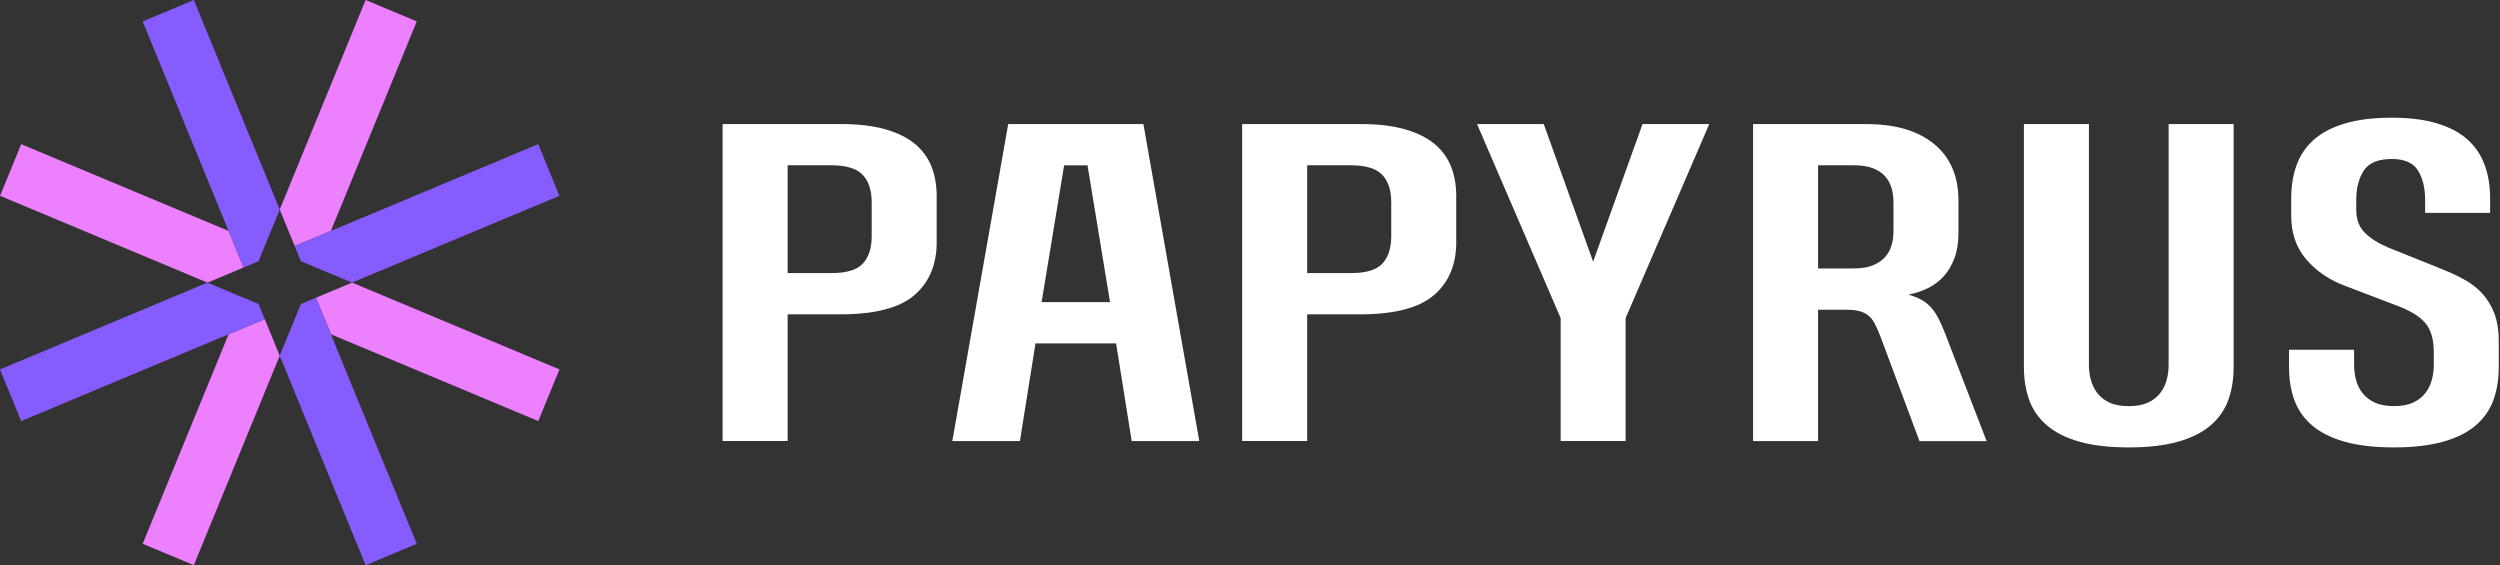 <svg width="230" height="52" viewBox="0 0 230 52" fill="none" xmlns="http://www.w3.org/2000/svg">
<rect x="0" y="0" width="230" height="52" fill="#333333" stroke="none"/>
<path d="M86.175 22.281C86.175 24.35 85.492 25.975 84.122 27.153C82.752 28.331 80.487 28.919 77.324 28.919H72.461V40.575H66.481V11.412H77.324C78.919 11.412 80.275 11.566 81.39 11.878C82.505 12.189 83.417 12.628 84.122 13.197C84.827 13.766 85.344 14.459 85.677 15.274C86.009 16.089 86.175 17.013 86.175 18.047V22.278V22.281ZM72.461 25.122H76.528C77.884 25.122 78.833 24.832 79.377 24.255C79.921 23.675 80.195 22.833 80.195 21.728V18.603C80.195 17.498 79.916 16.655 79.358 16.076C78.801 15.496 77.844 15.207 76.487 15.207H72.461V25.122Z" fill="white"/>
<path d="M95.266 31.593L93.832 40.579H87.613L92.755 11.416H105.193L110.334 40.579H104.115L102.681 31.593H95.266ZM102.124 27.799L100.052 15.213H97.899L95.827 27.799H102.126H102.124Z" fill="white"/>
<path d="M133.974 22.281C133.974 24.35 133.29 25.975 131.921 27.153C130.551 28.331 128.286 28.919 125.123 28.919H120.26V40.575H114.279V11.412H125.123C126.718 11.412 128.074 11.566 129.189 11.878C130.304 12.189 131.216 12.628 131.921 13.197C132.626 13.766 133.143 14.459 133.475 15.274C133.808 16.089 133.974 17.013 133.974 18.047V22.278V22.281ZM120.26 25.122H124.326C125.683 25.122 126.632 24.832 127.176 24.255C127.72 23.675 127.994 22.833 127.994 21.728V18.603C127.994 17.498 127.715 16.655 127.157 16.076C126.6 15.496 125.643 15.207 124.286 15.207H120.26V25.122Z" fill="white"/>
<path d="M143.58 40.575V29.265L135.887 11.412H142.025L146.569 24.076L151.113 11.412H157.252L149.558 29.265V40.575H143.578H143.58Z" fill="white"/>
<path d="M176.59 40.577L173.004 30.965C172.816 30.475 172.639 30.071 172.465 29.749C172.291 29.426 172.087 29.177 171.846 28.996C171.607 28.814 171.328 28.687 171.009 28.611C170.69 28.533 170.291 28.495 169.814 28.495H167.262V40.579H161.281V11.416H171.725C174.382 11.416 176.456 12.031 177.944 13.255C179.432 14.482 180.177 16.204 180.177 18.425V21.445C180.177 22.323 180.057 23.084 179.818 23.731C179.579 24.375 179.252 24.931 178.842 25.396C178.429 25.862 177.944 26.228 177.387 26.501C176.829 26.775 176.231 26.973 175.593 27.103C176.017 27.233 176.389 27.382 176.708 27.547C177.027 27.715 177.312 27.929 177.566 28.186C177.818 28.443 178.051 28.766 178.263 29.156C178.475 29.543 178.687 30.009 178.901 30.55L182.769 40.582H176.59V40.577ZM167.262 24.698H170.532C171.251 24.698 171.84 24.6 172.307 24.408C172.771 24.216 173.143 23.964 173.422 23.655C173.701 23.346 173.899 22.986 174.02 22.574C174.14 22.163 174.199 21.738 174.199 21.301V18.601C174.199 18.138 174.14 17.702 174.02 17.29C173.899 16.879 173.701 16.518 173.422 16.21C173.143 15.901 172.771 15.657 172.307 15.476C171.84 15.297 171.251 15.205 170.532 15.205H167.262V24.695V24.698Z" fill="white"/>
<path d="M205.495 11.416V33.763C205.495 34.9 205.328 35.918 204.996 36.823C204.664 37.727 204.119 38.502 203.361 39.147C202.602 39.791 201.608 40.29 200.372 40.639C199.136 40.988 197.627 41.162 195.847 41.162C194.067 41.162 192.558 40.988 191.322 40.639C190.086 40.29 189.089 39.794 188.333 39.147C187.574 38.502 187.03 37.727 186.698 36.823C186.365 35.918 186.199 34.9 186.199 33.763V11.416H192.18V33.576C192.18 34.041 192.239 34.499 192.359 34.949C192.48 35.401 192.678 35.807 192.957 36.167C193.236 36.528 193.609 36.818 194.072 37.037C194.536 37.256 195.128 37.365 195.847 37.365C196.565 37.365 197.155 37.256 197.621 37.037C198.085 36.818 198.458 36.528 198.737 36.167C199.015 35.807 199.214 35.401 199.334 34.949C199.455 34.496 199.514 34.041 199.514 33.576V11.416H205.495Z" fill="white"/>
<path d="M216.576 32.172V33.594C216.576 34.057 216.635 34.509 216.755 34.959C216.876 35.408 217.074 35.812 217.353 36.169C217.632 36.527 218.005 36.816 218.468 37.033C218.932 37.25 219.524 37.361 220.243 37.361C220.961 37.361 221.551 37.253 222.017 37.033C222.481 36.814 222.854 36.524 223.133 36.164C223.411 35.804 223.612 35.397 223.73 34.945C223.848 34.493 223.91 34.035 223.91 33.572V32.413C223.91 31.254 223.658 30.363 223.151 29.745C222.647 29.128 221.768 28.586 220.519 28.12L215.855 26.341C214.367 25.799 213.15 24.986 212.206 23.903C211.263 22.82 210.791 21.466 210.791 19.843V18.218C210.791 17.111 210.957 16.098 211.289 15.182C211.622 14.267 212.153 13.487 212.884 12.842C213.616 12.198 214.571 11.702 215.755 11.353C216.938 11.003 218.366 10.83 220.042 10.83C221.717 10.83 223.052 11.003 224.208 11.353C225.363 11.702 226.301 12.198 227.02 12.845C227.738 13.49 228.261 14.272 228.593 15.188C228.926 16.103 229.092 17.119 229.092 18.229V19.583H223.111V18.392C223.111 17.29 222.891 16.388 222.454 15.683C222.015 14.979 221.211 14.627 220.042 14.627C218.793 14.627 217.935 14.982 217.471 15.691C217.005 16.401 216.774 17.308 216.774 18.419V19.31C216.774 20.187 217.039 20.889 217.57 21.417C218.101 21.945 218.833 22.403 219.763 22.79L224.666 24.762C225.384 25.046 226.063 25.36 226.698 25.71C227.336 26.056 227.888 26.484 228.352 26.985C228.816 27.489 229.188 28.093 229.467 28.803C229.746 29.512 229.885 30.368 229.885 31.375V33.772C229.885 34.907 229.719 35.925 229.387 36.827C229.054 37.729 228.51 38.504 227.751 39.148C226.993 39.793 225.998 40.289 224.762 40.638C223.527 40.985 222.017 41.161 220.238 41.161C218.458 41.161 216.948 40.987 215.713 40.638C214.477 40.289 213.48 39.793 212.724 39.146C211.965 38.501 211.421 37.727 211.088 36.822C210.756 35.917 210.59 34.899 210.59 33.761V32.175H216.57L216.576 32.172Z" fill="white"/>
<path d="M25.735 19.275L33.638 0L38.343 1.969L30.44 21.244L27.113 22.636L25.735 19.275ZM24.358 29.361L21.031 30.753L13.128 50.028L17.833 51.997L25.735 32.722L24.358 29.361ZM22.409 24.608L21.031 21.247L1.953 13.263L0.004 18.016L19.085 26L22.412 24.608H22.409ZM29.065 27.392L30.443 30.753L49.521 38.737L51.47 33.984L32.392 26L29.065 27.392Z" fill="#EC80FF"/>
<path d="M30.439 30.754L38.341 50.029L33.637 51.998L25.734 32.723L27.112 29.362L27.683 27.97L29.061 27.393L30.439 30.754ZM27.112 22.637L27.683 24.029L29.061 24.606L32.388 25.998L51.466 18.014L49.517 13.261L30.439 21.245L27.112 22.637ZM24.356 29.362L23.785 27.97L22.408 27.393L19.081 26.001L0 33.985L1.949 38.739L21.027 30.754L24.354 29.362H24.356ZM22.408 24.609L23.785 24.032L24.356 22.64L25.734 19.279L17.832 0.004L13.127 1.973L21.03 21.248L22.408 24.609Z" fill="#875CFF"/>
</svg>
